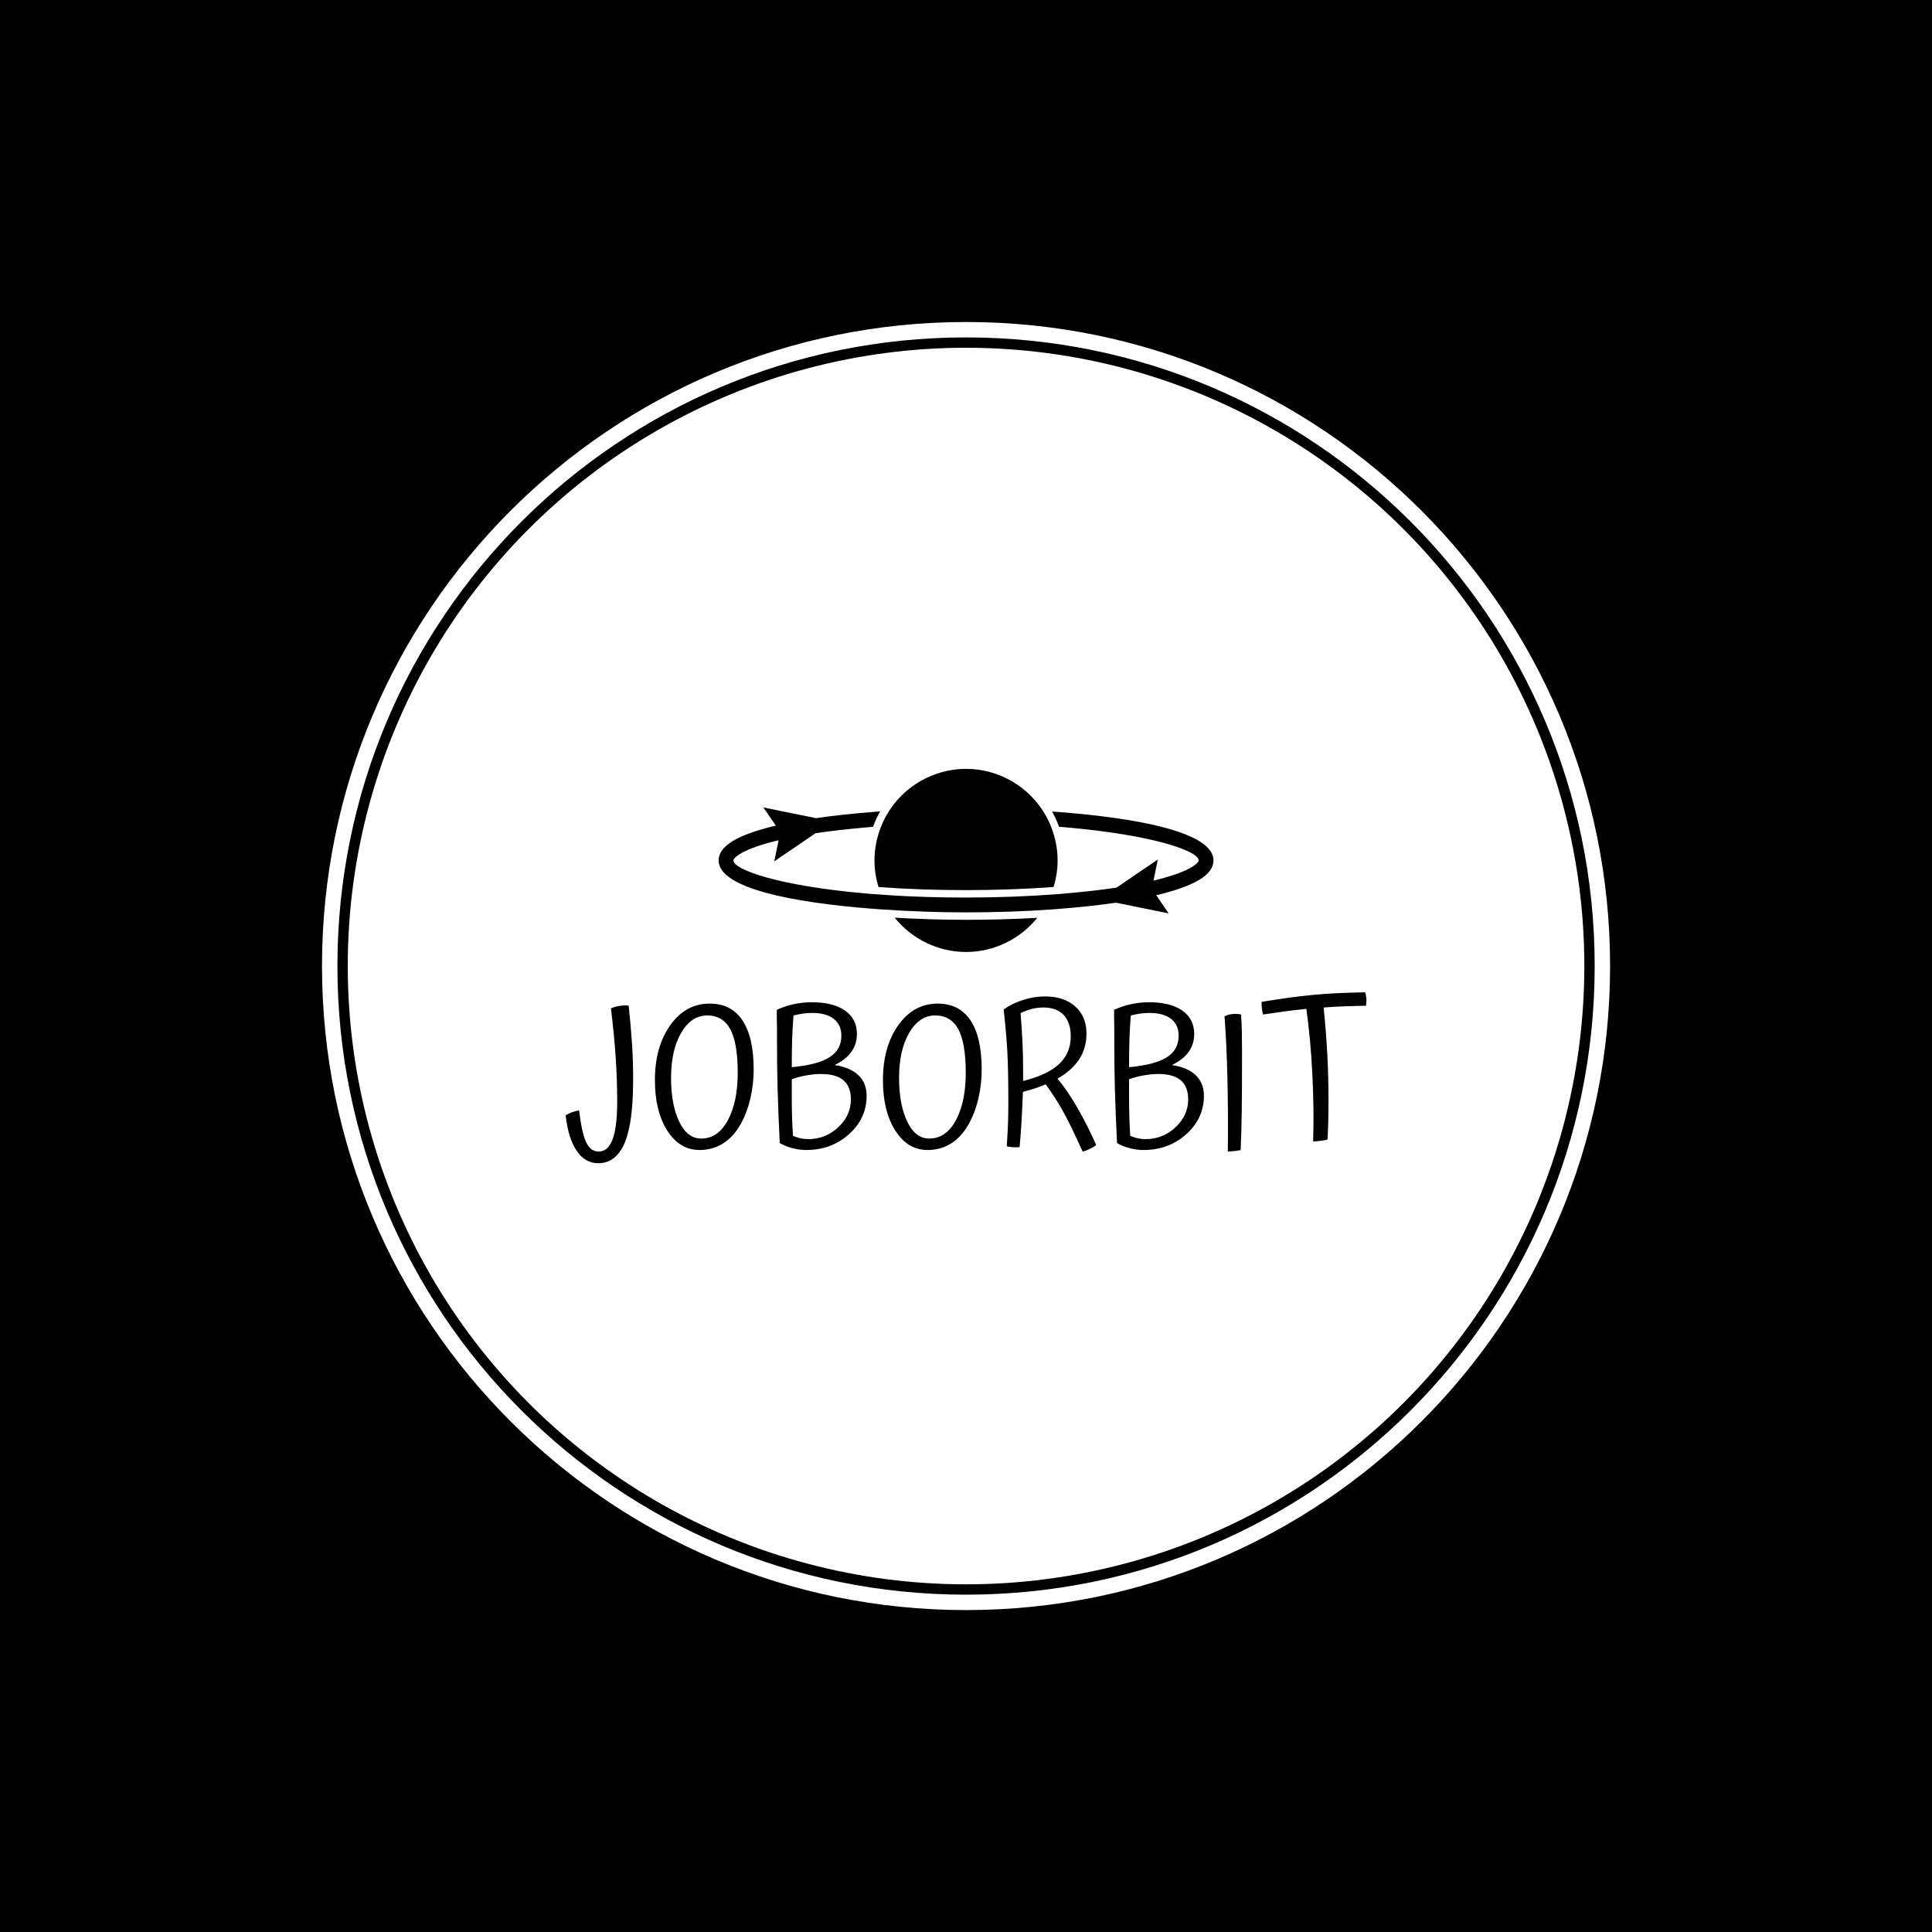 <svg xmlns="http://www.w3.org/2000/svg" version="1.1" xmlns:xlink="http://www.w3.org/1999/xlink" xmlns:svgjs="http://svgjs.dev/svgjs" width="1500" height="1500" viewBox="0 0 1500 1500"><rect width="1500" height="1500" fill="#000000"></rect><g transform="matrix(0.667,0,0,0.667,249.784,249.784)"><svg viewBox="0 0 343 343" data-background-color="#4da0e0" preserveAspectRatio="xMidYMid meet" height="1500" width="1500" xmlns="http://www.w3.org/2000/svg" xmlns:xlink="http://www.w3.org/1999/xlink"><g id="tight-bounds" transform="matrix(1,0,0,1,0.074,0.074)"><svg viewBox="0 0 342.852 342.852" height="342.852" width="342.852"><g><svg></svg></g><g><svg viewBox="0 0 342.852 342.852" height="342.852" width="342.852"><g><path d="M0 171.426c0-94.676 76.75-171.426 171.426-171.426 94.676 0 171.426 76.75 171.426 171.426 0 94.676-76.75 171.426-171.426 171.426-94.676 0-171.426-76.75-171.426-171.426zM171.426 338.749c92.41 0 167.324-74.913 167.323-167.323 0-92.41-74.913-167.324-167.323-167.324-92.41 0-167.324 74.913-167.324 167.324 0 92.41 74.913 167.324 167.324 167.323z" data-fill-palette-color="tertiary" fill="#ffffff" stroke="transparent"></path><ellipse rx="164.569" ry="164.569" cx="171.426" cy="171.426" fill="#ffffff" stroke="transparent" stroke-width="0" fill-opacity="1" data-fill-palette-color="tertiary"></ellipse></g><g transform="matrix(1,0,0,1,64.847,118.942)"><svg viewBox="0 0 213.158 104.968" height="104.968" width="213.158"><g><svg viewBox="0 0 213.158 104.968" height="104.968" width="213.158"><g><svg viewBox="0 0 213.158 104.968" height="104.968" width="213.158"><g transform="matrix(1,0,0,1,0,59.48)"><svg viewBox="0 0 213.158 45.488" height="45.488" width="213.158"><g id="textblocktransform"><svg viewBox="0 0 213.158 45.488" height="45.488" width="213.158" id="textblock"><g><svg viewBox="0 0 213.158 45.488" height="45.488" width="213.158"><g transform="matrix(1,0,0,1,0,0)"><svg width="213.158" viewBox="1.65 -39.55 205.93 43.95" height="45.488" data-palette-color="#ffffff"><path d="M17.55-2.95L17.55-2.95Q16.55 0.65 14.65 2.53 12.75 4.4 10.05 4.4L10.05 4.4Q6.65 4.4 4.48 1.2 2.3-2 1.65-7.9L1.65-7.9Q2.3-8.35 3.1-8.65 3.9-8.95 5.1-9.2L5.1-9.2Q5.8-3.35 6.93-0.98 8.05 1.4 10.15 1.4L10.15 1.4Q12.55 1.4 13.73-1.78 14.9-4.95 14.9-11.45L14.9-11.45Q14.9-16.85 14.53-22.6 14.15-28.35 13.3-35.4L13.3-35.4Q13.75-35.65 14.4-35.83 15.05-36 15.8-36.1L15.8-36.1Q16.25-36.15 16.75-36.18 17.25-36.2 17.85-36.15L17.85-36.15Q18.4-31.05 18.7-26.45 19-21.85 19-17.9L19-17.9Q19-12.65 18.65-9.13 18.3-5.6 17.55-2.95ZM38.7-36.65L38.7-36.65Q44.25-36.65 47.12-32.33 50-28 50-19.7L50-19.7Q50-16.1 49.22-12.58 48.45-9.05 47-6.3L47-6.3Q45.15-2.7 42.37-0.85 39.6 1 36.1 1L36.1 1Q30.95 1 27.77-4 24.6-9 24.6-16.95L24.6-16.95Q24.6-25.55 28.55-31.1 32.5-36.65 38.7-36.65ZM36.5-1.95L36.5-1.95Q40.85-1.95 43.37-6.68 45.9-11.4 45.9-18.85L45.9-18.85Q45.9-26.45 44-30.03 42.1-33.6 38.05-33.6L38.05-33.6Q33.95-33.6 31.35-29.13 28.75-24.65 28.75-17.55L28.75-17.55Q28.75-10.75 30.82-6.35 32.9-1.95 36.5-1.95ZM79.05-12.95L79.05-12.95Q79.05-7.15 74.52-3.08 70 1 63.5 1L63.5 1Q61.7 1 59.85 0.5 58 0 56.7-0.8L56.7-0.8Q56.3-9.15 56.15-14.78 56-20.4 56-26.9L56-26.9Q56-27.5 56-28.18 56-28.85 56-30.3L56-30.3Q55.95-32.1 55.95-33.1 55.95-34.1 55.95-35.05L55.95-35.05Q58-36 60.3-36.5 62.6-37 64.95-37L64.95-37Q70.45-37 73.5-34.85 76.55-32.7 76.55-28.85L76.55-28.85Q76.55-26.2 75.09-24.2 73.65-22.2 70.8-20.85L70.8-20.85Q74.84-20.25 76.95-18.23 79.05-16.2 79.05-12.95ZM72.55-28.4L72.55-28.4Q72.55-31.2 70.59-32.73 68.65-34.25 65-34.25L65-34.25Q63.85-34.25 62.65-34.08 61.45-33.9 60.25-33.6L60.25-33.6Q60-30.75 59.9-27.68 59.8-24.6 59.8-20.3L59.8-20.3Q66.4-20.9 69.47-22.83 72.55-24.75 72.55-28.4ZM60.1-2.65L60.1-2.65Q61-2.25 62-2.02 63-1.8 64-1.8L64-1.8Q68.5-1.8 71.75-4.85 75-7.9 75-12L75-12Q75-15.3 73.09-16.93 71.2-18.55 67.3-18.55L67.3-18.55Q65.59-18.55 63.5-18.18 61.4-17.8 59.8-17.2L59.8-17.2Q59.8-16.15 59.8-15.08 59.8-14 59.8-12.9L59.8-12.9Q59.8-9.9 59.87-7.48 59.95-5.05 60.1-2.65ZM97.34-36.65L97.34-36.65Q102.89-36.65 105.77-32.33 108.64-28 108.64-19.7L108.64-19.7Q108.64-16.1 107.87-12.58 107.09-9.05 105.64-6.3L105.64-6.3Q103.79-2.7 101.02-0.85 98.24 1 94.74 1L94.74 1Q89.59 1 86.42-4 83.24-9 83.24-16.95L83.24-16.95Q83.24-25.55 87.19-31.1 91.14-36.65 97.34-36.65ZM95.14-1.95L95.14-1.95Q99.49-1.95 102.02-6.68 104.54-11.4 104.54-18.85L104.54-18.85Q104.54-26.45 102.64-30.03 100.74-33.6 96.69-33.6L96.69-33.6Q92.59-33.6 89.99-29.13 87.39-24.65 87.39-17.55L87.39-17.55Q87.39-10.75 89.47-6.35 91.54-1.95 95.14-1.95ZM138.09-0.3L138.09-0.3Q137.59 0.15 136.54 0.68 135.49 1.2 134.59 1.4L134.59 1.4Q131.74-5 129.67-8.75 127.59-12.5 125.09-15.9L125.09-15.9Q123.89-15.35 122.42-14.88 120.94-14.4 119.24-13.95L119.24-13.95Q119.09-9.95 118.89-6.45 118.69-2.95 118.39 0.25L118.39 0.25Q117.64 0.35 116.67 0.28 115.69 0.2 115.09 0.05L115.09 0.05Q115.34-3.9 115.42-6.33 115.49-8.75 115.49-11.4L115.49-11.4Q115.49-19.45 115.24-24.15 114.99-28.85 114.29-35.15L114.29-35.15Q116.49-36.7 119.32-37.6 122.14-38.5 124.89-38.5L124.89-38.5Q129.84-38.5 132.72-35.9 135.59-33.3 135.59-28.95L135.59-28.95Q135.59-25.25 133.74-22.38 131.89-19.5 128.14-17.35L128.14-17.35Q130.54-14.5 133.04-10.23 135.54-5.95 138.09-0.3ZM118.64-34.2L118.64-34.2Q118.99-29.75 119.14-26.4 119.29-23.05 119.29-19.7L119.29-19.7Q119.29-18.95 119.29-18.23 119.29-17.5 119.29-16.75L119.29-16.75Q125.54-18.3 128.54-21.1 131.54-23.9 131.54-28.25L131.54-28.25Q131.54-31.8 129.72-33.73 127.89-35.65 124.49-35.65L124.49-35.65Q122.99-35.65 121.52-35.27 120.04-34.9 118.64-34.2ZM165.79-12.95L165.79-12.95Q165.79-7.15 161.26-3.08 156.74 1 150.24 1L150.24 1Q148.44 1 146.59 0.5 144.74 0 143.44-0.8L143.44-0.8Q143.04-9.15 142.89-14.78 142.74-20.4 142.74-26.9L142.74-26.9Q142.74-27.5 142.74-28.18 142.74-28.85 142.74-30.3L142.74-30.3Q142.69-32.1 142.69-33.1 142.69-34.1 142.69-35.05L142.69-35.05Q144.74-36 147.04-36.5 149.34-37 151.69-37L151.69-37Q157.19-37 160.24-34.85 163.29-32.7 163.29-28.85L163.29-28.85Q163.29-26.2 161.84-24.2 160.39-22.2 157.54-20.85L157.54-20.85Q161.59-20.25 163.69-18.23 165.79-16.2 165.79-12.95ZM159.29-28.4L159.29-28.4Q159.29-31.2 157.34-32.73 155.39-34.25 151.74-34.25L151.74-34.25Q150.59-34.25 149.39-34.08 148.19-33.9 146.99-33.6L146.99-33.6Q146.74-30.75 146.64-27.68 146.54-24.6 146.54-20.3L146.54-20.3Q153.14-20.9 156.21-22.83 159.29-24.75 159.29-28.4ZM146.84-2.65L146.84-2.65Q147.74-2.25 148.74-2.02 149.74-1.8 150.74-1.8L150.74-1.8Q155.24-1.8 158.49-4.85 161.74-7.9 161.74-12L161.74-12Q161.74-15.3 159.84-16.93 157.94-18.55 154.04-18.55L154.04-18.55Q152.34-18.55 150.24-18.18 148.14-17.8 146.54-17.2L146.54-17.2Q146.54-16.15 146.54-15.08 146.54-14 146.54-12.9L146.54-12.9Q146.54-9.9 146.61-7.48 146.69-5.05 146.84-2.65ZM175.59-24.35L175.59-24.35Q175.59-13.15 175.51-8.53 175.44-3.9 175.24 1L175.24 1Q174.74 1.15 173.84 1.25 172.94 1.35 171.94 1.4L171.94 1.4Q172.04-8.55 171.84-17.25 171.64-25.95 171.09-33.35L171.09-33.35Q171.69-33.7 172.36-33.85 173.04-34 173.74-34L173.74-34Q174.14-34 174.51-33.98 174.89-33.95 175.34-33.85L175.34-33.85Q175.49-31.75 175.54-29.55 175.59-27.35 175.59-24.35ZM197.58-1.7L197.58-1.7Q196.93-1.5 195.93-1.38 194.93-1.25 193.88-1.2L193.88-1.2Q194.13-9.25 193.68-18.4 193.23-27.55 192.13-35.3L192.13-35.3Q189.58-35.05 186.86-34.68 184.13-34.3 180.98-33.85L180.98-33.85Q180.78-34.7 180.68-35.55 180.58-36.4 180.63-37.1L180.63-37.1Q188.13-38.35 193.96-38.9 199.78-39.45 207.23-39.55L207.23-39.55Q207.38-39.2 207.46-38.75 207.53-38.3 207.58-37.75L207.58-37.75Q207.58-37.55 207.58-37.3 207.58-37.05 207.48-36.1L207.48-36.1Q204.48-36.05 201.83-35.95 199.18-35.85 196.58-35.65L196.58-35.65Q197.23-29.15 197.53-23.43 197.83-17.7 197.83-11.5L197.83-11.5Q197.83-9.35 197.78-6.95 197.73-4.55 197.58-1.7Z" opacity="1" transform="matrix(1,0,0,1,0,0)" fill="#000000" class="wordmark-text-0" data-fill-palette-color="quaternary" id="text-0"></path></svg></g></svg></g></svg></g></svg></g><g transform="matrix(1,0,0,1,40.713,0)"><svg viewBox="0 0 131.732 48.741" height="48.741" width="131.732"><g><svg xmlns="http://www.w3.org/2000/svg" xmlns:xlink="http://www.w3.org/1999/xlink" version="1.1" x="0" y="0" viewBox="1 32.5 100 37" enable-background="new 0 0 102 102" xml:space="preserve" height="48.741" width="131.732" class="icon-icon-0" data-fill-palette-color="quaternary" id="icon-0"><g fill="#ffffff" data-fill-palette-color="quaternary"><path d="M36.583 62.57C40.066 66.902 45.365 69.5 51 69.5c5.621 0 10.911-2.587 14.394-6.903C60.721 62.864 55.894 63 51 63 46.425 63 41.406 62.849 36.583 62.57z" fill="#000000" data-fill-palette-color="quaternary"></path><path d="M32.5 51c0 1.807 0.274 3.612 0.817 5.378C38.875 56.791 44.819 57 51 57c6.067 0 12.012-0.213 17.687-0.632C69.227 54.605 69.5 52.804 69.5 51c0-2.116-0.377-4.231-1.12-6.287-0.367-1.013-0.806-1.971-1.306-2.847C63.782 36.089 57.624 32.5 51 32.5c-6.611 0-12.764 3.579-16.059 9.34-0.509 0.891-0.955 1.86-1.324 2.881C32.876 46.773 32.5 48.886 32.5 51z" fill="#000000" data-fill-palette-color="quaternary"></path><path d="M101 51c0-5.727-15.548-8.547-30.872-9.747-0.584-0.046-1.168-0.09-1.751-0.131 0.558 0.978 1.025 2.008 1.413 3.08 0.546 0.043 1.083 0.088 1.613 0.135C88.744 45.859 98 49.1 98 51c0 0.536-1.767 2.326-9.128 4.078l0.876-4.268-8.33 5.68c-3.071 0.464-6.444 0.849-10.011 1.158-0.538 0.047-1.067 0.097-1.614 0.14C63.903 58.251 57.517 58.5 51 58.5c-7.013 0-13.281-0.266-18.79-0.702-0.546-0.043-1.083-0.089-1.614-0.135C13.257 56.141 4 52.9 4 51c0-0.536 1.767-2.326 9.127-4.077l-0.876 4.267 8.329-5.679c3.072-0.464 6.445-0.85 10.012-1.159 0.538-0.047 1.068-0.097 1.615-0.14 0.392-1.085 0.867-2.128 1.432-3.116-0.594 0.042-1.17 0.092-1.756 0.139-3.983 0.315-7.757 0.722-11.182 1.224L10.053 40.3l2.517 3.671C4.8 45.794 1 48.101 1 51c0 5.721 15.512 8.54 30.82 9.742 0.602 0.047 1.203 0.093 1.803 0.135C39.923 61.322 46.084 61.5 51 61.5c0 0 0 0 0 0 5.979 0 11.859-0.206 17.36-0.596 0.612-0.043 1.206-0.095 1.809-0.143 3.965-0.314 7.721-0.721 11.131-1.219l10.647 2.158-2.517-3.671C97.2 56.205 101 53.898 101 51z" fill="#000000" data-fill-palette-color="quaternary"></path></g></svg></g></svg></g><g></g></svg></g></svg></g></svg></g></svg></g><defs></defs></svg><rect width="342.852" height="342.852" fill="none" stroke="none" visibility="hidden"></rect></g></svg></g></svg>